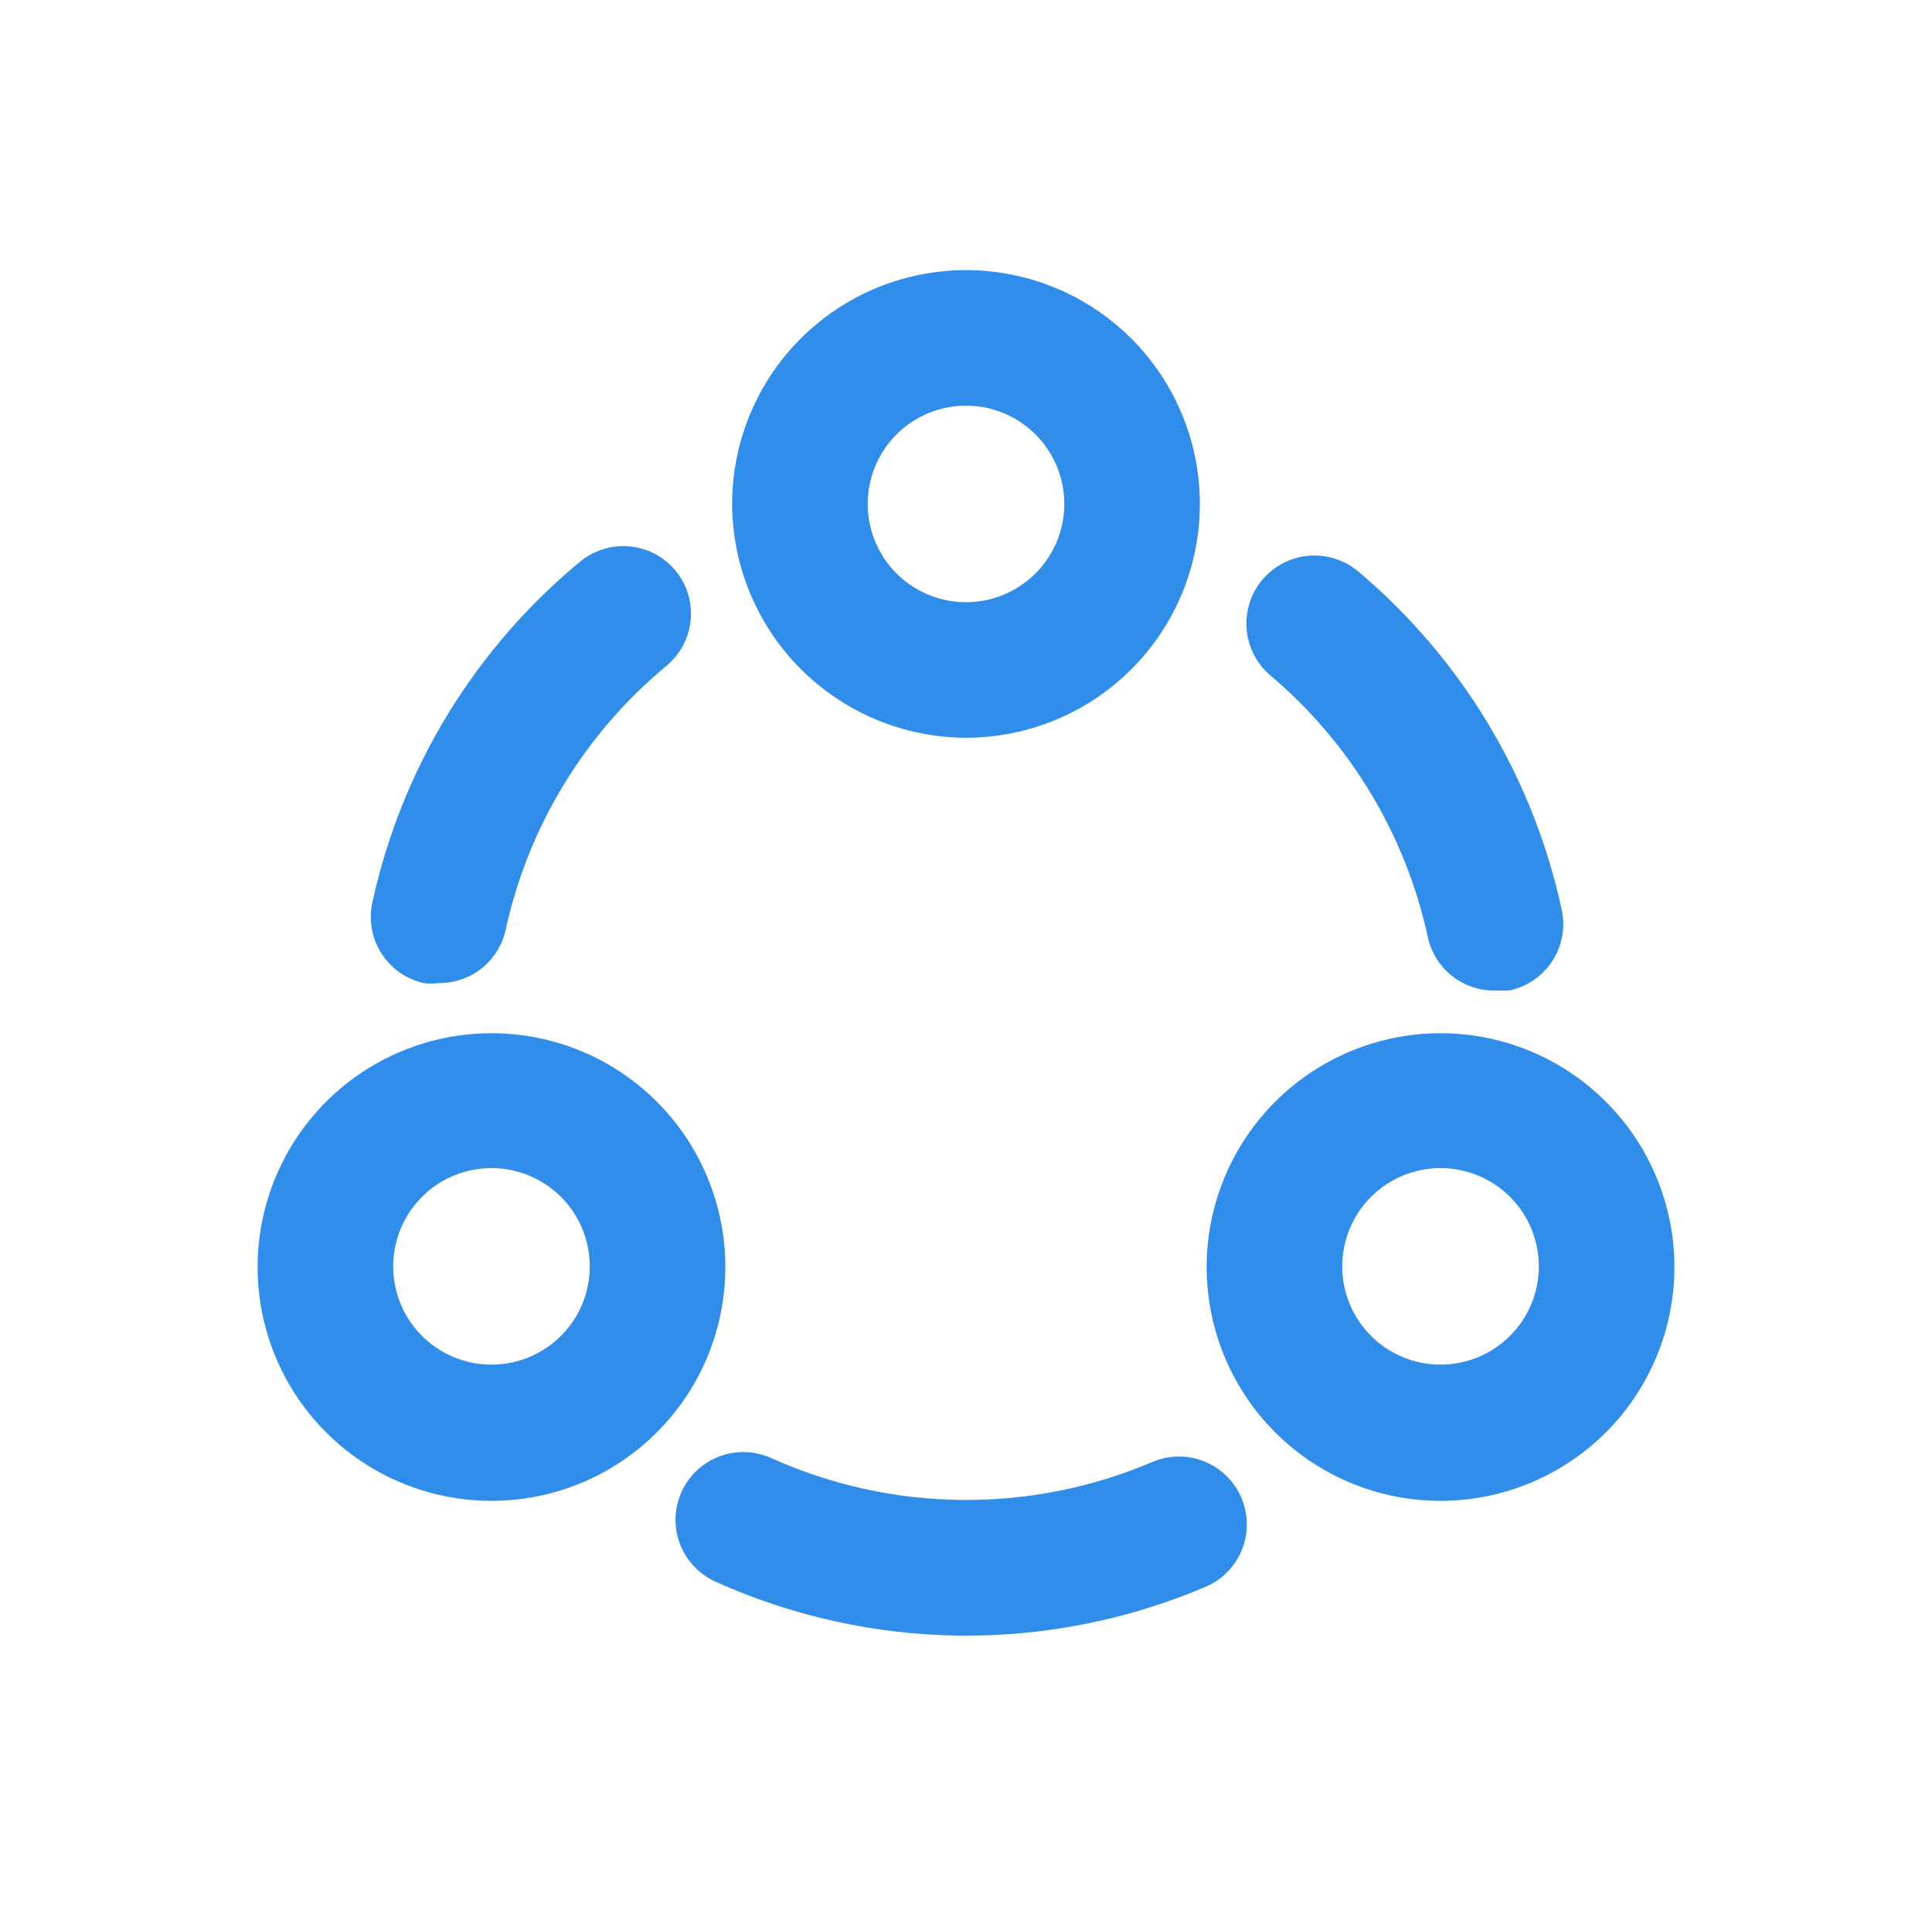 <svg width="75" height="74" viewBox="0 0 75 74" fill="none" xmlns="http://www.w3.org/2000/svg">
<g filter="url(#filter0_d_533_2464)">
<path d="M37.5 28.647C39.296 28.647 41.051 28.114 42.544 27.117C44.037 26.119 45.201 24.701 45.888 23.042C46.575 21.383 46.755 19.558 46.404 17.797C46.054 16.035 45.19 14.418 43.92 13.148C42.65 11.878 41.032 11.014 39.271 10.663C37.51 10.313 35.685 10.493 34.026 11.18C32.367 11.867 30.949 13.031 29.951 14.524C28.953 16.017 28.421 17.772 28.421 19.568C28.428 21.974 29.387 24.279 31.088 25.98C32.789 27.681 35.094 28.64 37.5 28.647ZM37.5 15.752C38.255 15.752 38.992 15.976 39.62 16.395C40.247 16.814 40.736 17.41 41.025 18.108C41.314 18.805 41.39 19.572 41.242 20.312C41.095 21.052 40.732 21.732 40.198 22.266C39.664 22.799 38.985 23.163 38.244 23.31C37.504 23.457 36.737 23.382 36.04 23.093C35.343 22.804 34.746 22.315 34.327 21.688C33.908 21.06 33.684 20.322 33.684 19.568C33.684 19.067 33.783 18.57 33.975 18.108C34.166 17.645 34.447 17.224 34.802 16.869C35.156 16.515 35.577 16.234 36.04 16.042C36.503 15.851 36.999 15.752 37.5 15.752ZM55.921 40.12C54.124 40.12 52.368 40.654 50.874 41.652C49.381 42.651 48.217 44.071 47.531 45.731C46.844 47.392 46.666 49.218 47.019 50.98C47.371 52.742 48.238 54.36 49.511 55.628C50.783 56.897 52.403 57.76 54.166 58.107C55.929 58.454 57.755 58.271 59.414 57.58C61.072 56.888 62.488 55.721 63.483 54.224C64.477 52.728 65.005 50.97 65 49.173C64.993 46.77 64.033 44.467 62.331 42.77C60.63 41.073 58.324 40.12 55.921 40.12ZM55.921 52.989C55.166 52.989 54.429 52.765 53.801 52.346C53.174 51.926 52.684 51.331 52.396 50.633C52.107 49.936 52.031 49.169 52.178 48.429C52.326 47.688 52.689 47.008 53.223 46.475C53.757 45.941 54.436 45.578 55.177 45.431C55.917 45.283 56.684 45.359 57.381 45.648C58.078 45.937 58.674 46.425 59.094 47.053C59.513 47.681 59.737 48.418 59.737 49.173C59.737 50.185 59.335 51.156 58.619 51.871C57.904 52.587 56.933 52.989 55.921 52.989ZM19.079 40.12C17.282 40.12 15.526 40.654 14.032 41.652C12.539 42.651 11.375 44.071 10.689 45.731C10.002 47.392 9.824 49.218 10.176 50.98C10.529 52.742 11.396 54.36 12.668 55.628C13.941 56.897 15.561 57.76 17.324 58.107C19.087 58.454 20.913 58.271 22.572 57.58C24.23 56.888 25.646 55.721 26.641 54.224C27.635 52.728 28.163 50.97 28.158 49.173C28.151 46.77 27.191 44.467 25.489 42.77C23.788 41.073 21.482 40.12 19.079 40.12ZM19.079 52.989C18.324 52.989 17.587 52.765 16.959 52.346C16.331 51.926 15.842 51.331 15.554 50.633C15.265 49.936 15.189 49.169 15.336 48.429C15.484 47.688 15.847 47.008 16.381 46.475C16.914 45.941 17.594 45.578 18.334 45.431C19.075 45.283 19.842 45.359 20.539 45.648C21.236 45.937 21.832 46.425 22.252 47.053C22.671 47.681 22.895 48.418 22.895 49.173C22.895 50.185 22.493 51.156 21.777 51.871C21.061 52.587 20.091 52.989 19.079 52.989ZM55.421 36.357C55.544 36.961 55.875 37.502 56.356 37.886C56.836 38.271 57.437 38.475 58.053 38.462H58.579C58.918 38.393 59.239 38.258 59.526 38.065C59.812 37.871 60.058 37.623 60.248 37.335C60.439 37.047 60.571 36.724 60.637 36.384C60.703 36.045 60.701 35.696 60.632 35.357C59.533 30.217 56.756 25.588 52.737 22.199C52.203 21.746 51.511 21.523 50.812 21.579C50.114 21.636 49.467 21.968 49.013 22.502C48.559 23.036 48.337 23.728 48.393 24.426C48.45 25.125 48.782 25.772 49.316 26.226C52.409 28.84 54.555 32.401 55.421 36.357ZM44.711 56.778C42.372 57.772 39.853 58.27 37.312 58.243C34.772 58.216 32.264 57.663 29.947 56.62C29.633 56.477 29.293 56.397 28.948 56.385C28.602 56.373 28.258 56.429 27.934 56.55C27.61 56.67 27.314 56.854 27.061 57.09C26.808 57.325 26.604 57.608 26.46 57.923C26.317 58.237 26.237 58.577 26.225 58.922C26.213 59.268 26.269 59.612 26.39 59.936C26.511 60.26 26.694 60.557 26.93 60.81C27.166 61.062 27.449 61.266 27.763 61.41C30.748 62.758 33.979 63.474 37.254 63.51C40.529 63.546 43.776 62.903 46.789 61.62C47.11 61.486 47.401 61.288 47.646 61.04C47.89 60.792 48.082 60.498 48.212 60.175C48.342 59.852 48.406 59.506 48.401 59.158C48.397 58.81 48.323 58.466 48.184 58.147C48.047 57.828 47.848 57.54 47.599 57.298C47.349 57.057 47.055 56.867 46.732 56.74C46.409 56.613 46.064 56.55 45.717 56.557C45.37 56.564 45.028 56.639 44.711 56.778ZM16.447 38.173C16.631 38.199 16.817 38.199 17 38.173C17.612 38.187 18.209 37.986 18.69 37.607C19.17 37.228 19.503 36.693 19.631 36.094C20.511 32.082 22.706 28.479 25.868 25.857C26.403 25.415 26.741 24.781 26.81 24.091C26.879 23.401 26.673 22.712 26.237 22.173C26.018 21.905 25.748 21.682 25.443 21.518C25.137 21.354 24.803 21.252 24.458 21.218C24.113 21.184 23.765 21.218 23.434 21.319C23.102 21.419 22.794 21.584 22.526 21.805C18.449 25.169 15.614 29.801 14.474 34.962C14.388 35.303 14.371 35.657 14.424 36.005C14.477 36.352 14.6 36.685 14.784 36.984C14.967 37.283 15.21 37.542 15.495 37.747C15.781 37.951 16.105 38.096 16.447 38.173Z" fill="#308DE9"/>
</g>
<defs>
<filter id="filter0_d_533_2464" x="0" y="0.489" width="75" height="73.022" filterUnits="userSpaceOnUse" color-interpolation-filters="sRGB">
<feFlood flood-opacity="0" result="BackgroundImageFix"/>
<feColorMatrix in="SourceAlpha" type="matrix" values="0 0 0 0 0 0 0 0 0 0 0 0 0 0 0 0 0 0 127 0" result="hardAlpha"/>
<feOffset/>
<feGaussianBlur stdDeviation="5"/>
<feComposite in2="hardAlpha" operator="out"/>
<feColorMatrix type="matrix" values="0 0 0 0 0.344 0 0 0 0 0.344 0 0 0 0 0.344 0 0 0 0.23 0"/>
<feBlend mode="normal" in2="BackgroundImageFix" result="effect1_dropShadow_533_2464"/>
<feBlend mode="normal" in="SourceGraphic" in2="effect1_dropShadow_533_2464" result="shape"/>
</filter>
</defs>
</svg>
